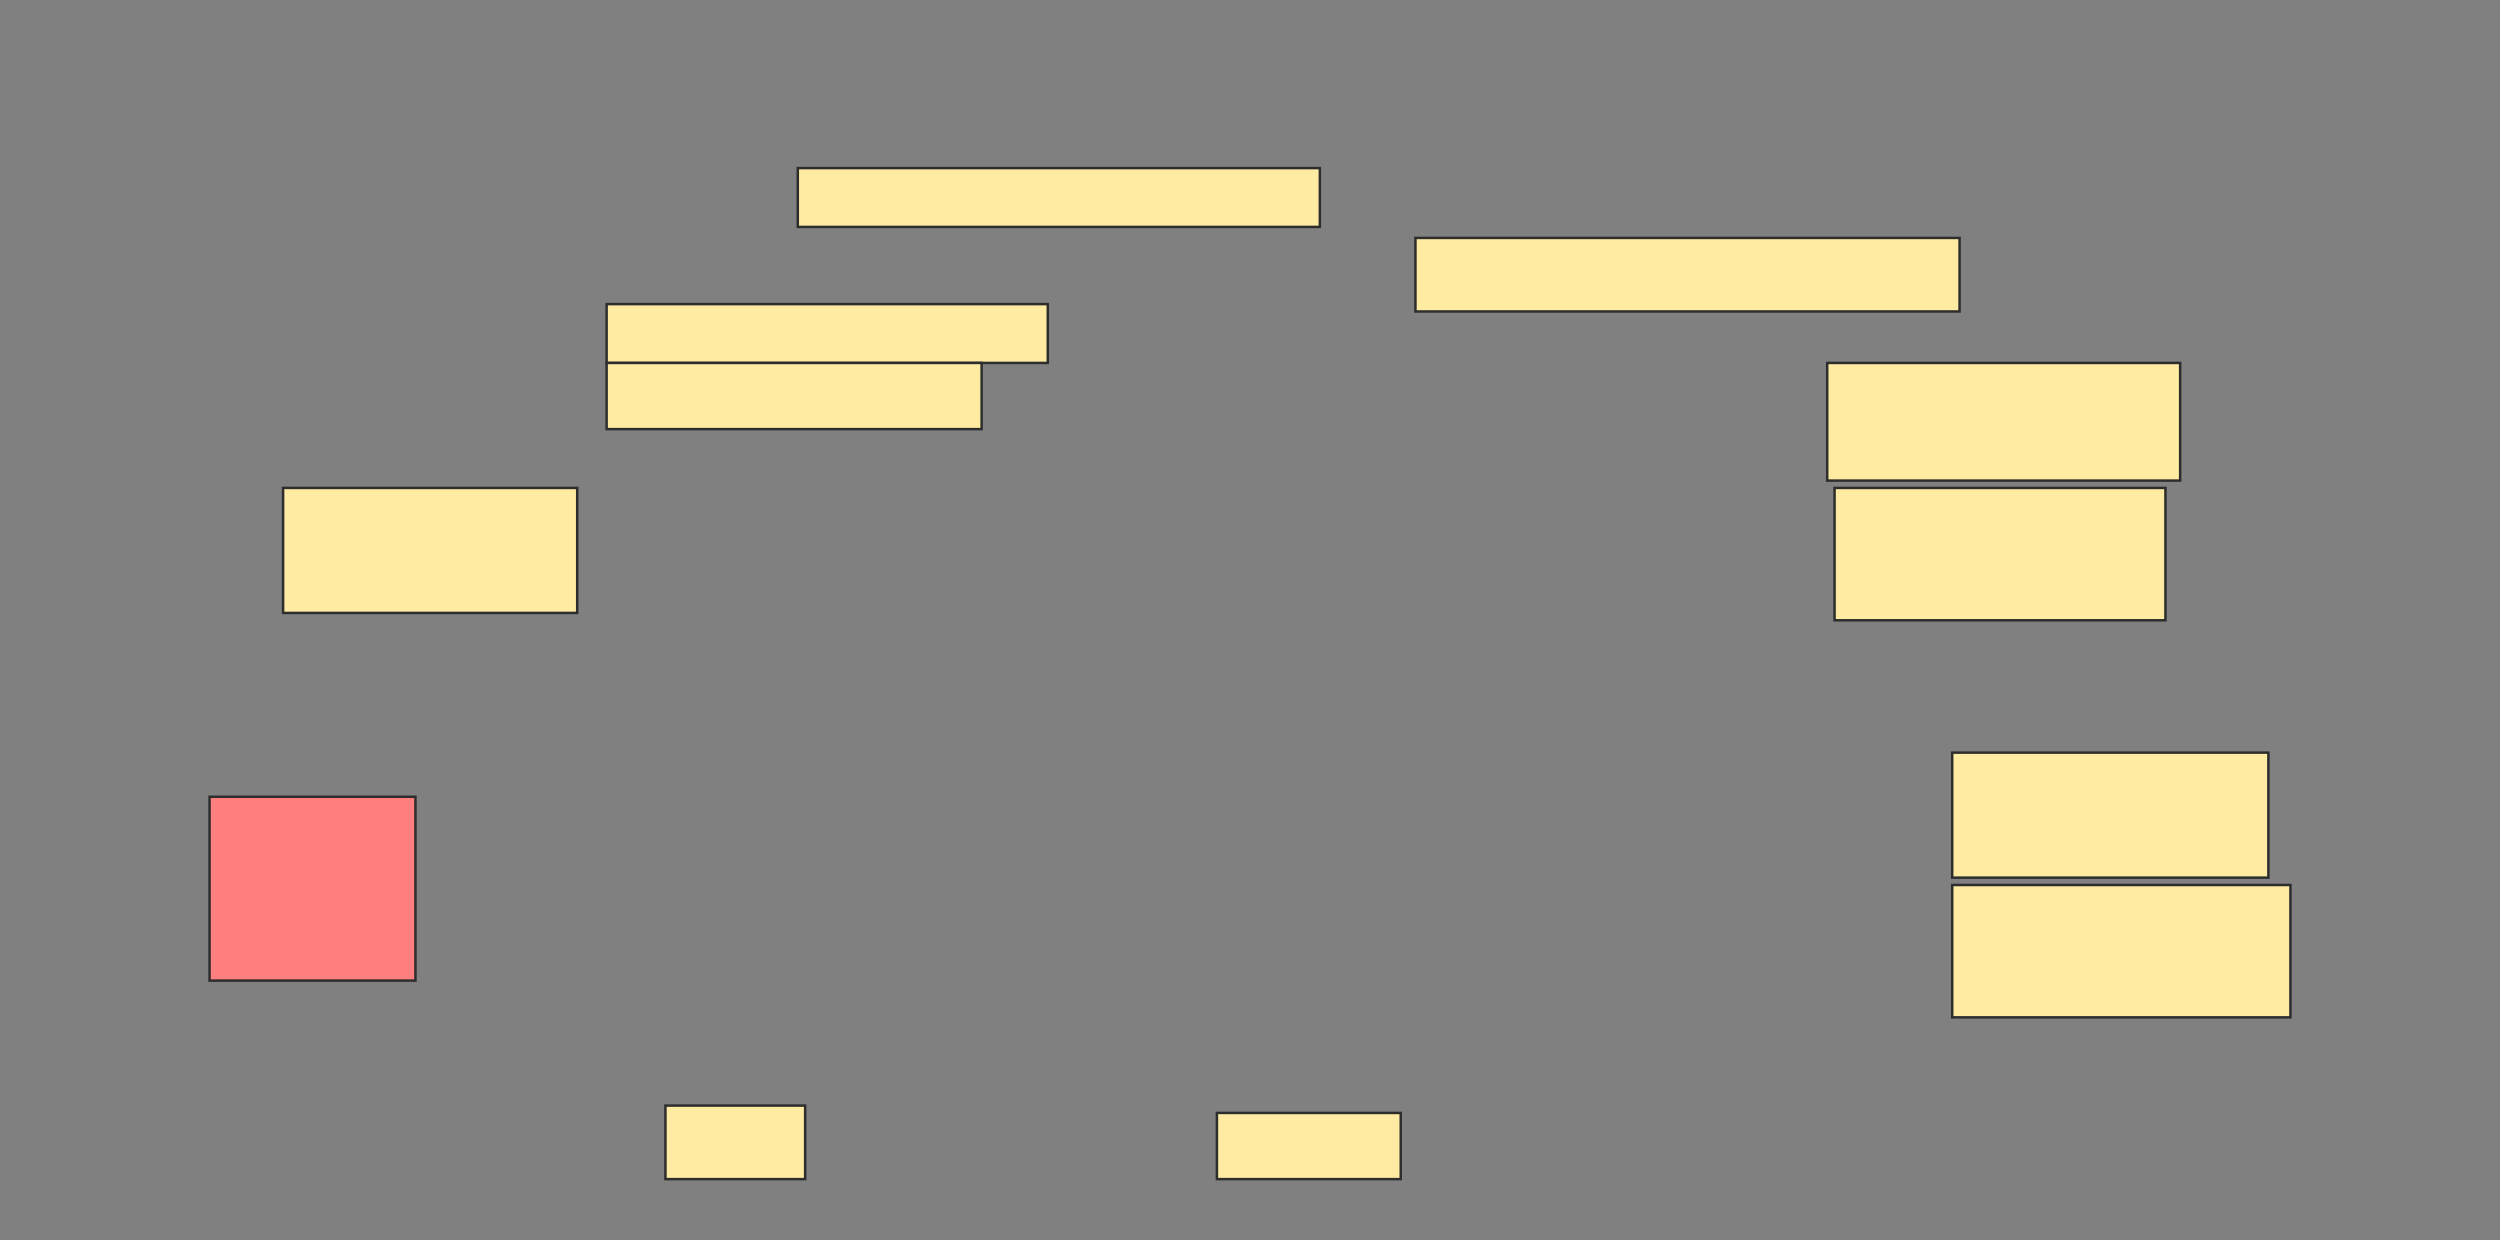 <svg height="496" width="1000" xmlns="http://www.w3.org/2000/svg">
 <rect width="100%" height="100%" fill="#808080" stroke="none"/>
 <!-- Created with Image Occlusion Enhanced -->
 <g>
  <title>Labels</title>
 </g>
 <g>
  <title>Masks</title>
  <rect fill="#FFEBA2" height="23.529" id="e98c425bc3d84177bdf0852b7a9432f9-ao-1" stroke="#2D2D2D" width="208.824" x="319.118" y="67.235"/>
  <rect fill="#FFEBA2" height="29.412" id="e98c425bc3d84177bdf0852b7a9432f9-ao-2" stroke="#2D2D2D" width="55.882" x="266.176" y="442.235"/>
  <rect fill="#FFEBA2" height="26.471" id="e98c425bc3d84177bdf0852b7a9432f9-ao-3" stroke="#2D2D2D" width="73.529" x="486.765" y="445.176"/>
  <g id="e98c425bc3d84177bdf0852b7a9432f9-ao-4">
   <rect fill="#FFEBA2" height="50" stroke="#2D2D2D" width="126.471" x="780.882" y="301.059"/>
   <rect fill="#FFEBA2" height="52.941" stroke="#2D2D2D" stroke-dasharray="null" stroke-linecap="null" stroke-linejoin="null" width="135.294" x="780.882" y="354"/>
  </g>
  <g id="e98c425bc3d84177bdf0852b7a9432f9-ao-5">
   <rect fill="#FFEBA2" height="47.059" stroke="#2D2D2D" stroke-dasharray="null" stroke-linecap="null" stroke-linejoin="null" width="141.176" x="730.882" y="145.176"/>
   <rect fill="#FFEBA2" height="52.941" stroke="#2D2D2D" stroke-dasharray="null" stroke-linecap="null" stroke-linejoin="null" width="132.353" x="733.824" y="195.176"/>
  </g>
  <rect fill="#FFEBA2" height="29.412" id="e98c425bc3d84177bdf0852b7a9432f9-ao-6" stroke="#2D2D2D" stroke-dasharray="null" stroke-linecap="null" stroke-linejoin="null" width="217.647" x="566.176" y="95.176"/>
  <g id="e98c425bc3d84177bdf0852b7a9432f9-ao-7">
   <rect fill="#FFEBA2" height="23.529" stroke="#2D2D2D" stroke-dasharray="null" stroke-linecap="null" stroke-linejoin="null" width="176.471" x="242.647" y="121.647"/>
   <rect fill="#FFEBA2" height="26.471" stroke="#2D2D2D" stroke-dasharray="null" stroke-linecap="null" stroke-linejoin="null" width="150" x="242.647" y="145.176"/>
  </g>
  <rect fill="#FFEBA2" height="50" id="e98c425bc3d84177bdf0852b7a9432f9-ao-8" stroke="#2D2D2D" stroke-dasharray="null" stroke-linecap="null" stroke-linejoin="null" width="117.647" x="113.235" y="195.176"/>
  <rect class="qshape" fill="#FF7E7E" height="73.529" id="e98c425bc3d84177bdf0852b7a9432f9-ao-9" stroke="#2D2D2D" stroke-dasharray="null" stroke-linecap="null" stroke-linejoin="null" width="82.353" x="83.824" y="318.706"/>
 </g>
</svg>